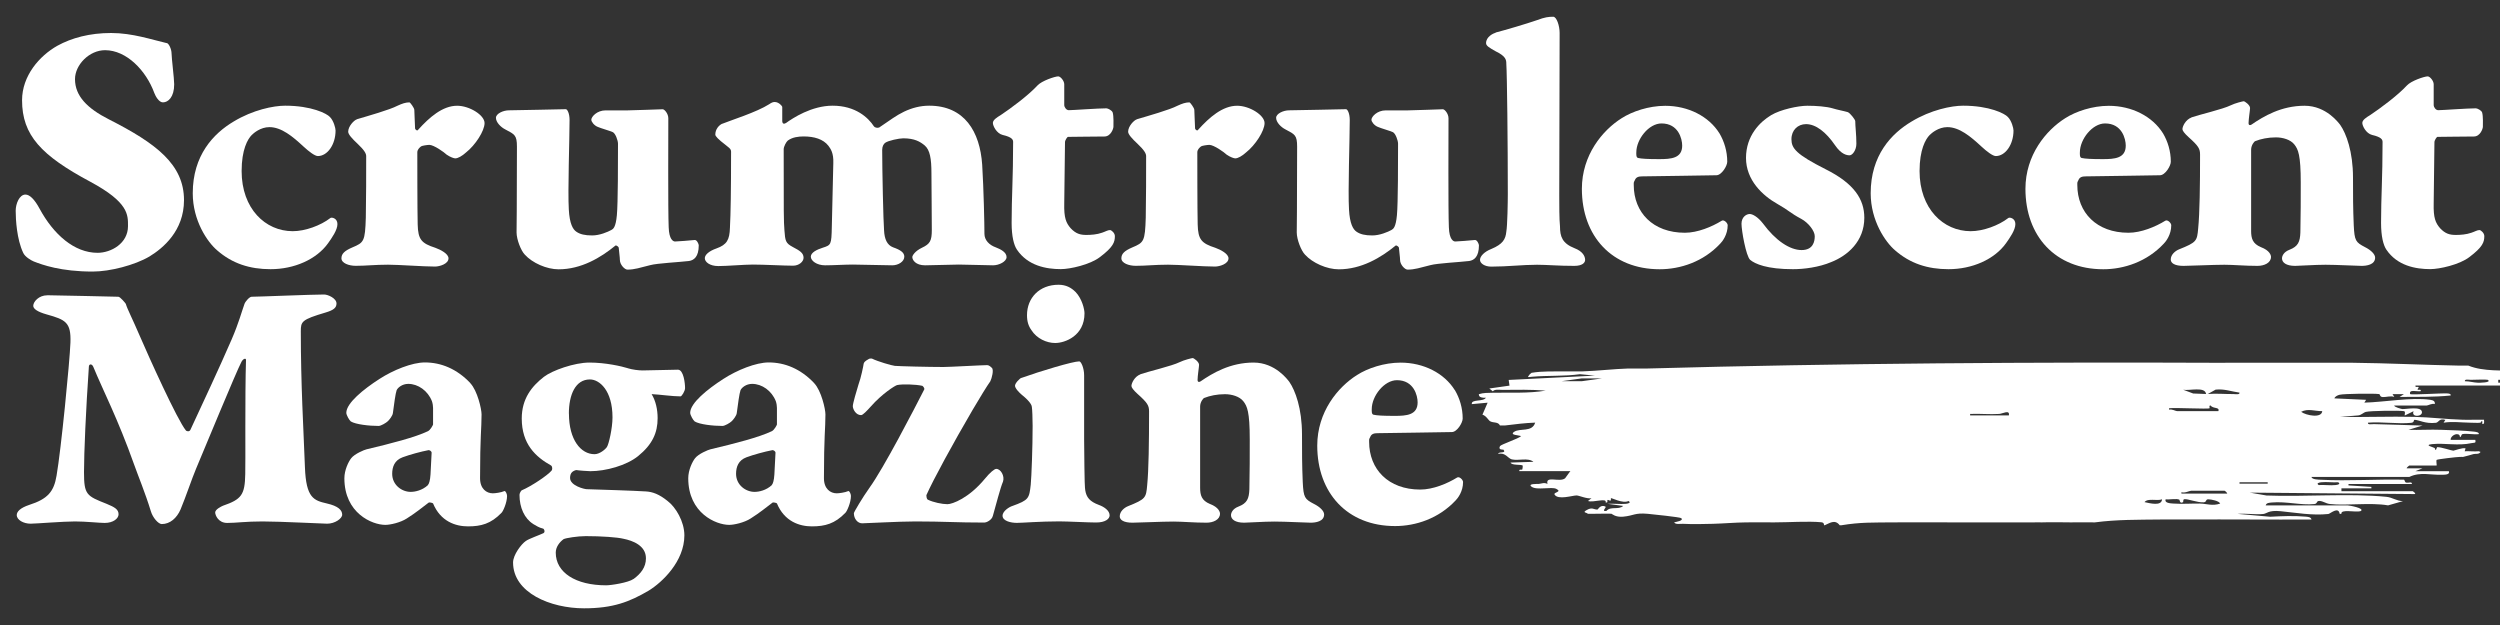 <?xml version="1.0" encoding="UTF-8"?>
<svg id="Layer_1" data-name="Layer 1" xmlns="http://www.w3.org/2000/svg" viewBox="0 0 400 100">
  <rect x="0" y="0" width="400" height="100" fill="#333333" stroke="none"/>
  <defs>
    <style>
      .cls-1 {
        fill: #fff;
      }
    </style>
  </defs>
  <path class="cls-1" d="M356.07,58.04c.66,0,1.32,0,1.97,0,3.19.01,6.39-.02,9.58,0,.56,0,1.13,0,1.69,0,1.69.01,3.38-.02,5.07,0,.28,0,.56,0,.85,0,.19,0,.38,0,.56,0s.38,0,.56,0c5.6.06,11.49.35,17.18.46.47,0,.94,0,1.41,0,2.47,1,5.5.68,8.17.91.77.07,1.5.06,1.88.67h.37c.03.13.38.39.28.46-.36-.1-.83.23-.99.23h-4.93v.46h7.18c.1,0,1.5.18,1.55.23.17.15-.28.21-.28.22h-5.07c-1.59,0-3.2,0-4.79,0-3.94,0-7.89,0-11.83,0-.12.38.39.14.5.26.06.06-.22.33-.17.39.11.12.62-.13.5.26-.58.11-1.92-.36-1.69.46.27.17,4.99-.16,5.95-.1.23.01.62.06.53.33-2.68.27-5.44.21-8.17.23l.7-.45h-1.83s.29.45.29.45c-.63-.22-1.28.05-1.84.02s-.37-.45-.61-.48c-.8-.12-5.59-.06-6.3.11-.31.07-.77.29-.83.58l5.07.23-.29.45c3.1-.07,7.58-.89,10.56-.45.49.07.79.24.71.68-.45-.15-1.06.23-1.27.23h-5.21c-.06.24,1.18.56,1.27.57.66.04,3.03-.49,3.16.45.11.8-1.78.92-1.34-.11l-1.4.69c-.09-.1.19-.65-.16-.7-.76-.12-5.36-.06-6.06.12-.42.1-.76.54-1.26.57l-2.94.23c3.99.08,8-.1,11.99,0,2.56.06,5.18.39,7.73.46.56.02,1.13,0,1.69,0,.09,0,.19,0,.28,0,.47,0,.94.01,1.41,0-.03.15.04.33,0,.46-.05.18,0,.2-.28.23v-.45c-.23-.06-.24.22-.28.23-.46.06-1.18,0-1.69,0-1.42-.02-2.81-.23-4.23,0l.29-.45c-1.01-.31-1.05.42-1.53.47-1.72.18-2.63-.45-3.4-.48-.19,0,.01.42-.54.48-2.07.22-4.78-.21-6.92-.02-.07.4.64.21.98.23,2.58.09,5.17.13,7.75.23l-2.25.68c1.73.06,3.49-.07,5.22,0,1.49.05,3.89.12,5.27.29.25.03.85.1.77.4-.77.11-1.95-.15-2.63,0-.2.04-.32.94-.46.17-.47-.49-1.51.2-1.41.75h3.94c.12.59-.11.41-.61.52-2.14.47-4.28-.05-6.3.16-1.39.15.2.48.42.63.18.77.29-.15.41-.15.66,0,2.23.55,2.56.57.14,0,1.48-.53,1.96-.37l-.14.46c.73-.04,1.53.07,2.26,0l.28.11c-.27.44-.8.25-1.12.34-.56.16-1.12.33-1.69.46-.02-.02-.41,0-.56,0-.42,0-3.52.36-3.65.47-.12.1.04.9-.01.9h-4.37s-.44.31-.42.45h2.53s-1.13.46-1.13.46h5.35c.22.59-.68.56-1.12.57-1.76.07-3.47-.5-5.21.35h-15.65c.06.43,1.13.43,1.54.45,4.35.23,8.97-.11,13.23-.01.17,0,.11.39.36.46.36.1.99-.21.93.23h-10.14v.23s3.66.23,3.66.23v.23s-4.79,0-4.79,0v.46h11.41s.66.43.28.46l-26.34-.23,2.66.46c5.99.24,13.3-.38,19.17.21,1.02.1,1.64.68,2.67.69l-2.39.68c-2.83-.5-6.71.08-9.31-.22-.68-.08-1.07-.47-1.68-.49-.53-.02-.25.44-.82.5-2.09.22-4.53-.46-6.79-.25-.42.04-.87.05-.98.46h13.1c.24,0,2.82.45,2.11.91-.83.27-3.23-.38-3.1.45h-.27c-.19-1.26-1.54,0-1.82.02-2.61.27-5.18-.21-7.65-.45-1.97-.19-2.16.39-2.77.45-1.24.13-2.81-.13-4.1-.02l5.22.46c1.75-.1,3.87-.18,5.63-.02.42.04.87.05.98.46-6.57.04-13.15-.04-19.72,0-1.5,0-3.01-.02-4.51,0-3.48.04-6.97,0-10.42.46-1.3-.02-2.63,0-3.94,0-1.49-.01-3.02-.05-4.51,0-.47.02-.94-.03-1.41,0h-11.27c-.57,0-1.3,0-1.97,0-3,0-6.02-.03-9.01,0-.09,0-.19,0-.28,0-3.12.04-5.08-.05-8.17.46-.09.01-.19-.01-.28,0-.78-1.04-1.68-.28-2.4,0-.23.09.07-.42-.54-.48-2.12-.2-5.23.02-7.49.02-.09,0-.19,0-.28,0-1.4,0-2.82-.02-4.23,0-1.81.02-3.56.18-5.35.23-1.55.04-3.19.08-4.79,0-.45-.02-1.17.15-1.41-.23.26-.08,1.61-.26,1.13-.68-.18-.16-4.6-.62-5.35-.69-2.13-.19-2.18.29-3.94.46-1.25.11-1.77-.45-1.87-.47-.3-.05-2.57.02-3.2.01-.19,0-.38,0-.56,0-.25-.24-.91-.18-.27-.56.98-.59,1.16-.1,1.8-.12.08,0,.49-.9,1.29-.46.18.1-.75.81.14.68.66-.8,1.93-.12,2.68-.8l-2.53-.34c.95-.07,2.04.09,2.96,0,.41-.04.87-.17.42-.45-.91.46-2.7-.53-2.81-.45-.04.03.05.3-.06.39-.07.06-.4-.16-.47-.11-.14.09.15.5-.32.4.24-.8-1.97.07-2.82-.23l.56-.45c-.66.16-1.99-.43-2.38-.44-.67,0-2.99.77-3.53-.14-.23-.39,1.28-.4.28-.91-.77-.39-3.11.27-3.95-.34-.73-.53.99-.44,1.13-.45.5-.05.86-.28,1.41,0-.37-1.4,1.96-.19,2.82-.91.09-.07.67-.98.85-1.14h-8.17c-.12-.37.41-.16.47-.27.02-.03.1-.6.07-.62-.31-.22-1.8,0-1.95-.48l3.66-.12c-.89-.72-2.39-.13-3.46-.39-.64-.16-1.03-1.16-2.17-.87.02-.46,1.36,0,.84-.68-.03-.04-.92.1-.56-.57.15-.27,2.97-1.2,3.38-1.6-.33-.16-1.9-.15-1.13-.68.96-.66,2.89.12,3.38-1.48-1.59.05-3.22.26-4.79.45-.27.03-.58-.03-.85,0-.3-.62-1.05-.37-1.57-.67-.28-.16-.63-.89-1.23-1.05l.83-1.92-2.53.23c-.12-.85,1.84-.33,2.25-1.02-1.32.06-1.06-.52-1.13-.57.74-.24,1.48-.21,2.25-.23,2.83-.06,5.68.13,8.45-.34-2.27-.19-4.62-.14-6.91-.12-.48,0-1.25-.15-1.55.23l-.56-.45,3.23-.46-.13-.91,13.8-.69-2.4-.23c-2.55.36-5.1.18-7.67.41-.76.07-.78.17-.35-.4.08-.03.17-.17.28-.23,1.78-.3,3.55-.2,5.35-.23.19,0,.38,0,.56,0,.47-.01.94.01,1.41,0,.28,0,.56,0,.85,0,2.42-.08,5.01-.39,7.32-.46,1.03-.03,2.07.03,3.1,0,30.77-.85,61.57-1.04,92.39-.91ZM256.35,60.54h-3.24s-3.24.45-3.24.45h3.24s3.24-.45,3.24-.45ZM398.04,60.77c-.1-.07-2.23-.02-2.68,0-.34.01-1.05-.17-.98.23.72-.01,1.4.22,2.12.24.15,0,2.26,0,1.54-.47ZM352.97,63.04c-.15-1.23-2.62-.5-3.66-.68l1.6.6,2.06.08ZM358.32,62.82c-1.31-.18-2.43-.63-3.82-.48l-1.25.7c1.36-.11,2.73.02,4.08.01.33,0,1.06.15.99-.23ZM353.53,65.32c-.26.17-5.59-.13-6.48,0v.23c.44-.14,1.06.23,1.27.23h6.62c.24-.7-.81-.33-1.27-.91-.29,0-.08.42-.14.46ZM371.56,65.78c-1.19.02-2.27-.47-3.38.11.77.58,3.29,1.08,3.38-.11ZM319.87,66.23c-1.5.1-3.13-.07-4.65,0v.23h6.2c.17-.97-.99-.27-1.55-.23ZM362.83,77.16h-4.51v.23h4.51v-.23ZM374.1,77.16c-.86.06-1.85-.09-2.68,0-.41.04-.87.17-.42.45.86-.06,1.85.09,2.68,0,.41-.04.87-.17.42-.45ZM356.35,78.98c.02-.15-.37-.46-.42-.46h-5.35c-.25,0-1.02.42-1.55.23v.23s7.32,0,7.32,0ZM345.93,79.89c-.82.31-2.26-.24-2.81.45.86.18,2.74.69,2.81-.45ZM348.69,79.95c-.4-.23-1.63.02-2.19-.06-.23.59.74.65,1.26.68,1.43.1,2.87-.02,4.23,0,1.05.02,2.02.43,3.24,0-.19-.44-1.41-.66-1.87-.68-.53-.03-.23.45-.79.48-1.01.06-2.53-.58-3.08-.5-.24.04-.15.44-.18.46-.57.35-.55-.35-.61-.38Z"/>
  <g>
    <g>
      <path class="cls-1" d="M26.67,6.88c.36.06.78,1.02.78,1.68,0,.72.42,4.03.42,4.93,0,2.04-.96,2.89-1.8,2.89-.66,0-1.2-1.02-1.38-1.5-1.32-3.61-4.45-6.85-7.88-6.85-2.53,0-4.81,2.35-4.81,4.63,0,2.71,1.98,4.69,5.41,6.43,7.58,3.85,12.03,7.22,12.03,12.93,0,4.93-3.37,7.7-5.53,9.02-2.34,1.38-6.31,2.41-9.08,2.41-5.11,0-8.06-1.08-9.44-1.62-.42-.18-1.38-.72-1.68-1.38-1.02-2.16-1.2-5.29-1.2-6.73,0-1.14.6-2.59,1.56-2.59.66,0,1.44.72,2.28,2.29,2.22,4.09,5.53,7.03,9.26,7.03,2.16,0,4.87-1.5,4.87-4.27,0-1.8.12-3.79-6.01-7.09-7.88-4.21-10.94-7.46-10.94-13.05,0-3.91,2.77-7.1,5.65-8.72,2.29-1.26,5.17-2.04,8.6-2.04s6.55,1.08,8.9,1.62Z"/>
      <path class="cls-1" d="M52.79,18.72c.6.6.9,1.8.9,2.16,0,2.28-1.32,4.09-2.83,4.09-.48,0-1.44-.72-2.34-1.56-1.68-1.56-3.49-3.07-5.41-3.07-1.44,0-2.53.96-2.83,1.26-.66.66-1.62,2.34-1.62,5.77,0,6.01,3.79,9.62,8.18,9.62,1.98,0,4.45-.9,6.01-2.1.18-.18,1.14,0,1.14.96s-.9,2.22-1.5,3.07c-1.86,2.59-5.41,4.15-9.2,4.15-3.31,0-6.13-.9-8.54-3.01-1.56-1.32-3.91-4.75-3.91-9.14,0-6.07,3.31-9.56,6.55-11.48,3.07-1.86,6.37-2.53,8.24-2.53,4.21,0,6.67,1.26,7.15,1.8Z"/>
      <path class="cls-1" d="M57.1,19.08c1.8-.54,5.23-1.5,6.49-2.16.78-.36,1.32-.54,1.92-.54.12,0,.78.9.78,1.2l.12,2.95c0,.18.36.54.54.18,1.74-1.92,3.85-3.79,6.19-3.79,1.98,0,4.39,1.5,4.39,2.77s-1.5,3.55-2.95,4.69c-.66.6-1.32.96-1.74.96-.18,0-.78-.18-1.38-.6-.36-.36-2.04-1.56-2.77-1.56-.3,0-1.14.12-1.32.24-.3.24-.6.54-.6.96,0,.6,0,9.44.06,11.54.06,2.41.6,3.01,2.83,3.73.84.3,2.1.96,2.1,1.68,0,.9-1.44,1.32-2.16,1.32-1.86,0-5.77-.3-7.52-.3-2.1,0-3.49.18-5.17.18-1.08,0-2.28-.42-2.28-1.2,0-.72.48-1.2,1.74-1.74,1.86-.78,2.04-.96,2.16-4.75.06-3.37.06-6.67.06-9.86,0-.42-.3-.96-1.38-1.98-.84-.78-1.5-1.5-1.5-1.92,0-.9.96-1.86,1.38-1.98Z"/>
      <path class="cls-1" d="M97.86,36.76c.24-.12.66-.36.84-2.34.18-1.86.18-8.84.18-11.42,0-.54-.42-1.68-.84-1.86-.54-.24-1.86-.6-2.41-.84-.6-.24-1.02-.84-1.02-1.14,0-.48.9-1.5,2.28-1.5h3.55c.96,0,5.17-.18,5.59-.18.3,0,.9.72.9,1.44,0,2.59-.06,14.79.06,17.44.06,1.98.72,2.28,1.02,2.28.42,0,2.53-.18,3.13-.24.36-.06.66.66.66.84,0,1.86-.78,2.4-1.56,2.52-1.5.18-5.11.36-6.19.66-1.68.42-2.53.72-3.67.72-.42,0-1.2-.78-1.2-1.56,0-.42-.12-1.14-.18-1.92,0-.18-.42-.48-.54-.36-2.34,1.92-5.47,3.79-9.08,3.79-1.92,0-4.21-1.02-5.41-2.35-.6-.6-1.32-2.41-1.32-3.55,0-1.38.06-3.13.06-13.71,0-1.86-.36-1.98-1.86-2.77-.72-.36-1.5-1.14-1.5-1.86,0-.66,1.14-1.2,2.1-1.2,1.32,0,8.66-.18,9.08-.18.24,0,.6.66.6,1.74,0,2.95-.3,11.42-.12,14.31.12,2.29.66,3.19,1.2,3.55.6.42,1.38.6,2.53.6,1.2,0,2.47-.54,3.13-.9Z"/>
      <path class="cls-1" d="M115.54,19.81c1.32-.54,5.53-1.86,7.52-3.13.42-.3.66-.36.9-.36.66,0,1.2.66,1.2.78v2.22c0,.54.3.54.6.36,1.08-.78,4.09-2.77,7.46-2.77,3.67,0,5.71,1.92,6.61,3.31.12.18.54.3.84.18,1.86-1.26,2.71-1.92,3.97-2.53,1.26-.6,2.59-.96,4.03-.96,5.65,0,8.12,4.15,8.48,9.44.24,3.91.36,9.56.36,11.06,0,1.02.78,1.8,1.8,2.16.78.3,1.74.78,1.74,1.56,0,.72-1.2,1.32-2.16,1.32-1.26,0-4.09-.12-5.47-.12s-4.03.12-5.41.12c-1.5,0-2.04-.84-2.04-1.32,0-.24.42-.96,1.56-1.5,1.26-.6,1.56-1.08,1.56-2.83,0-2.89-.06-7.03-.06-9.08,0-2.34-.24-3.73-1.08-4.45-.72-.6-1.62-1.14-3.43-1.14-.66,0-2.4.36-2.89.72-.24.18-.48.54-.48,1.14,0,3.13.18,11.48.3,12.87.06,1.38.48,2.35,1.44,2.71,1.2.42,1.8.84,1.8,1.5,0,.78-.96,1.38-1.92,1.38-1.56,0-4.75-.12-6.31-.12-1.32,0-3.13.12-4.45.12s-2.28-.72-2.28-1.38.96-1.14,1.92-1.44c1.32-.42,1.38-.48,1.44-3.31l.24-10.22c.06-1.62-.42-2.28-.78-2.77-.84-1.08-2.28-1.5-3.97-1.5-.84,0-1.8.12-2.53.66-.24.18-.66.96-.66,1.38,0,10.58,0,11.42.12,12.99.12,1.68.18,2.04,1.32,2.65,1.14.6,1.74.96,1.74,1.74,0,.6-.72,1.26-1.68,1.26-1.44,0-4.63-.18-6.43-.18-1.38,0-4.15.24-5.53.24s-2.16-.66-2.16-1.26c0-.54.66-1.14,1.86-1.56,1.68-.6,2.1-1.38,2.16-3.31.12-2.22.18-6.19.18-11.72,0-.72.12-.78-.84-1.5-1.26-.96-1.68-1.44-1.68-1.68,0-.9.6-1.5,1.08-1.74Z"/>
      <path class="cls-1" d="M177.07,17.34c.18,0,.84.3.96.66.18.6.12,1.98.12,2.28s-.42,1.56-1.44,1.56c-2.22,0-4.45.06-5.83.06-.12,0-.48.54-.48.84l-.12,9.8c-.06,2.34.3,3.13,1.02,3.97.84.9,1.56,1.08,2.52,1.08.72,0,1.68-.06,2.52-.36.54-.18.9-.42,1.26-.42.24,0,.78.48.78.96,0,.96-.24,1.74-2.4,3.37-1.56,1.2-4.75,1.92-6.25,1.92-2.34,0-5.29-.54-7.03-3.13-.48-.72-.84-2.1-.84-4.27,0-4.21.24-7.15.24-12.93,0-.36-.12-.78-1.68-1.14-.96-.24-1.56-1.44-1.56-1.92s.66-.9,1.26-1.26c1.62-1.08,4.39-3.13,5.89-4.75.66-.72,2.77-1.44,3.31-1.44.36,0,.96.72.96,1.26v3.37c0,.24.3.78.72.78.66,0,4.69-.3,6.07-.3Z"/>
      <path class="cls-1" d="M181.9,19.08c1.8-.54,5.23-1.5,6.49-2.16.78-.36,1.32-.54,1.92-.54.12,0,.78.9.78,1.2l.12,2.95c0,.18.36.54.54.18,1.74-1.92,3.85-3.79,6.19-3.79,1.98,0,4.39,1.5,4.39,2.77s-1.5,3.55-2.95,4.69c-.66.6-1.32.96-1.74.96-.18,0-.78-.18-1.38-.6-.36-.36-2.04-1.56-2.77-1.56-.3,0-1.14.12-1.32.24-.3.24-.6.54-.6.96,0,.6,0,9.44.06,11.54.06,2.41.6,3.01,2.83,3.73.84.3,2.1.96,2.1,1.68,0,.9-1.44,1.32-2.16,1.32-1.86,0-5.77-.3-7.52-.3-2.11,0-3.49.18-5.17.18-1.08,0-2.29-.42-2.29-1.2,0-.72.48-1.2,1.74-1.74,1.86-.78,2.04-.96,2.16-4.75.06-3.37.06-6.67.06-9.86,0-.42-.3-.96-1.38-1.98-.84-.78-1.5-1.5-1.5-1.92,0-.9.96-1.86,1.38-1.98Z"/>
      <path class="cls-1" d="M222.67,36.76c.24-.12.66-.36.84-2.34.18-1.86.18-8.84.18-11.42,0-.54-.42-1.68-.84-1.86-.54-.24-1.86-.6-2.4-.84-.6-.24-1.02-.84-1.02-1.14,0-.48.9-1.5,2.29-1.5h3.55c.96,0,5.17-.18,5.59-.18.3,0,.9.72.9,1.44,0,2.59-.06,14.79.06,17.44.06,1.98.72,2.28,1.02,2.28.42,0,2.52-.18,3.13-.24.36-.06.66.66.66.84,0,1.86-.78,2.4-1.56,2.52-1.5.18-5.11.36-6.19.66-1.68.42-2.53.72-3.67.72-.42,0-1.2-.78-1.2-1.56,0-.42-.12-1.14-.18-1.92,0-.18-.42-.48-.54-.36-2.34,1.92-5.47,3.79-9.08,3.79-1.92,0-4.21-1.02-5.41-2.35-.6-.6-1.32-2.41-1.32-3.55,0-1.38.06-3.13.06-13.71,0-1.86-.36-1.98-1.86-2.77-.72-.36-1.5-1.14-1.5-1.86,0-.66,1.14-1.2,2.1-1.2,1.32,0,8.66-.18,9.08-.18.24,0,.6.66.6,1.74,0,2.95-.3,11.42-.12,14.31.12,2.29.66,3.19,1.2,3.55.6.42,1.38.6,2.52.6,1.2,0,2.47-.54,3.13-.9Z"/>
      <path class="cls-1" d="M239.32,5.2c1.62-.42,4.87-1.38,6.61-1.98,1.26-.48,1.86-.54,2.59-.54.54,0,1.02,1.44,1.02,2.59,0,4.75-.06,20.44-.06,26.03,0,1.26,0,3.91.12,4.93,0,1.62.36,2.71,2.34,3.49,1.26.48,1.68,1.26,1.68,1.86,0,.48-.48.96-1.74.96-2.53,0-4.39-.18-5.95-.18-2.34,0-4.75.3-7.33.3-1.08,0-1.8-.54-1.8-1.08,0-.6.72-1.32,1.8-1.74,1.86-.78,2.29-1.56,2.41-2.77.18-.96.24-4.87.24-6.01,0-8.12-.12-19.12-.24-20.86,0-.6-.06-1.2-1.68-1.98-1.08-.6-1.56-.9-1.56-1.32,0-1.02,1.14-1.56,1.56-1.68Z"/>
      <path class="cls-1" d="M275.1,21.31c.78,1.32,1.26,2.89,1.26,4.57,0,.66-.9,2.16-1.74,2.16-.42,0-10.76.18-11.9.18-.54,0-.96.12-1.14.6-.24.42-.18.48-.18.78,0,4.39,3.07,7.64,8.18,7.64,2.04,0,4.33-.96,5.89-1.92.36-.24.96.36.96.72,0,1.5-.84,2.59-1.2,2.95-2.7,2.89-6.37,4.09-9.68,4.09-7.64,0-12.45-5.29-12.45-12.87,0-5.41,3.31-9.38,6.37-11.3,1.68-1.08,4.33-1.98,6.97-1.98,3.67,0,6.97,1.68,8.66,4.39ZM261.81,24.38c0,.24-.06.84.3.9.54.12,1.5.18,3.37.18s3.67-.12,3.67-2.16c0-1.08-.6-3.55-3.31-3.55-2.04,0-4.03,2.53-4.03,4.63Z"/>
      <path class="cls-1" d="M293.24,17.34c.78.24,1.8.42,2.4.6.36.12,1.2,1.2,1.2,1.44,0,.84.18,2.16.18,3.61,0,1.08-.66,1.86-1.08,1.86s-1.32-.12-2.34-1.62c-1.44-2.1-3.07-3.37-4.63-3.37-1.32,0-2.34.96-2.34,2.41s.72,2.41,5.47,4.81c4.57,2.28,6.19,4.81,6.19,7.76,0,3.79-2.7,6.07-5.29,7.09-1.98.84-4.39,1.14-6.13,1.14-4.15,0-6.07-.84-6.85-1.5-.66-.6-1.38-4.69-1.38-5.77s.78-1.56,1.32-1.56c.42,0,1.26.42,2.1,1.5,2.04,2.77,4.33,4.27,6.19,4.27s2.11-1.38,2.11-2.22-1.02-2.16-2.16-2.77c-1.8-.96-1.92-1.32-3.85-2.41-2.34-1.32-4.99-3.79-4.99-7.34s2.22-5.77,4.03-6.85c1.5-.9,4.33-1.5,5.77-1.5s3.07.12,4.09.42Z"/>
      <path class="cls-1" d="M321.26,18.72c.6.6.9,1.8.9,2.16,0,2.28-1.32,4.09-2.83,4.09-.48,0-1.44-.72-2.34-1.56-1.68-1.56-3.49-3.07-5.41-3.07-1.44,0-2.53.96-2.83,1.26-.66.66-1.62,2.34-1.62,5.77,0,6.01,3.79,9.62,8.18,9.62,1.98,0,4.45-.9,6.01-2.1.18-.18,1.14,0,1.14.96s-.9,2.22-1.5,3.07c-1.86,2.59-5.41,4.15-9.2,4.15-3.31,0-6.13-.9-8.54-3.01-1.56-1.32-3.91-4.75-3.91-9.14,0-6.07,3.31-9.56,6.55-11.48,3.07-1.86,6.37-2.53,8.24-2.53,4.21,0,6.67,1.26,7.15,1.8Z"/>
      <path class="cls-1" d="M346.07,21.31c.78,1.32,1.26,2.89,1.26,4.57,0,.66-.9,2.16-1.74,2.16-.42,0-10.76.18-11.9.18-.54,0-.96.12-1.14.6-.24.42-.18.48-.18.78,0,4.39,3.07,7.64,8.18,7.64,2.04,0,4.33-.96,5.89-1.92.36-.24.96.36.96.72,0,1.5-.84,2.59-1.2,2.95-2.7,2.89-6.37,4.09-9.68,4.09-7.64,0-12.45-5.29-12.45-12.87,0-5.41,3.31-9.38,6.37-11.3,1.68-1.08,4.33-1.98,6.97-1.98,3.67,0,6.97,1.68,8.66,4.39ZM332.78,24.38c0,.24-.06.84.3.9.54.12,1.5.18,3.37.18s3.67-.12,3.67-2.16c0-1.08-.6-3.55-3.31-3.55-2.04,0-4.03,2.53-4.03,4.63Z"/>
      <path class="cls-1" d="M350.64,18.78c1.2-.42,5.05-1.32,6.25-1.92.72-.36,1.98-.66,2.1-.66.18,0,1.02.6,1.02,1.08,0,.3-.24,1.8-.24,2.41,0,.42.3.36.48.24,1.92-1.32,4.75-3.01,8.48-3.01,3.49,0,5.47,2.77,5.71,3.07.96,1.38,2.04,4.27,2.04,8.42,0,2.77,0,4.93.12,7.64.12,2.47.3,2.71,1.8,3.49.96.48,1.62,1.14,1.62,1.68,0,1.14-1.38,1.32-2.16,1.32s-3.97-.18-5.77-.18-4.15.18-4.87.18c-1.44,0-2.1-.54-2.1-1.2,0-.36.24-1.02,1.2-1.38,1.38-.54,1.68-1.26,1.74-2.77.06-2.95.06-5.29.06-7.94,0-4.51-.42-5.35-1.02-6.13-.6-.78-1.86-1.14-2.95-1.14-1.26,0-2.41.24-3.31.6-.18.06-.66.66-.66,1.38v12.99c0,1.2.24,2.04,1.56,2.59,1.44.54,1.62,1.32,1.62,1.56,0,.96-1.08,1.44-2.16,1.44-1.98,0-3.85-.18-5.29-.18-1.86,0-5.59.18-6.55.18-1.38,0-2.04-.42-2.04-1.02,0-.78.72-1.38,1.32-1.62,2.83-1.14,2.89-1.32,3.07-3.37.24-2.41.3-6.85.3-11.78,0-.96-.24-1.38-1.86-2.83-.66-.6-.96-1.02-.96-1.26,0-.42.48-1.5,1.44-1.86Z"/>
      <path class="cls-1" d="M396.18,17.34c.18,0,.84.3.96.66.18.6.12,1.98.12,2.28s-.42,1.56-1.44,1.56c-2.22,0-4.45.06-5.83.06-.12,0-.48.54-.48.84l-.12,9.8c-.06,2.34.3,3.13,1.02,3.97.84.9,1.56,1.08,2.52,1.08.72,0,1.68-.06,2.52-.36.54-.18.9-.42,1.26-.42.24,0,.78.48.78.96,0,.96-.24,1.74-2.4,3.37-1.56,1.2-4.75,1.92-6.25,1.92-2.34,0-5.29-.54-7.03-3.13-.48-.72-.84-2.1-.84-4.27,0-4.21.24-7.15.24-12.93,0-.36-.12-.78-1.68-1.14-.96-.24-1.56-1.44-1.56-1.92s.66-.9,1.26-1.26c1.62-1.08,4.39-3.13,5.89-4.75.66-.72,2.77-1.44,3.31-1.44.36,0,.96.72.96,1.26v3.37c0,.24.3.78.72.78.66,0,4.69-.3,6.07-.3Z"/>
    </g>
    <g>
      <path class="cls-1" d="M7.57,47.24c1.5,0,11,.24,11.36.24.3,0,1.14,1.02,1.2,1.14.24.84,1.02,2.29,2.28,5.23,1.32,3.07,5.95,13.35,7.34,15.03,0,.06.54.3.72-.12,1.98-4.27,4.63-9.92,6.61-14.49,1.14-2.65,1.56-4.33,2.04-5.65.12-.36.78-1.14,1.14-1.14,1.02,0,9.68-.36,11.6-.36.6,0,1.98.6,1.98,1.44,0,.72-.54,1.08-1.74,1.44-3.85,1.14-3.97,1.44-3.97,3.01,0,8.54.42,15.51.66,21.77.18,4.93,1.44,5.29,3.49,5.77,1.86.42,2.47,1.08,2.47,1.8,0,.6-1.14,1.44-2.41,1.44-.72,0-7.46-.36-10.34-.36-2.71,0-4.21.24-5.65.24s-1.92-1.26-1.92-1.68c0-.48.96-.96,1.26-1.08,2.95-1.02,3.49-1.74,3.55-5.05.06-1.56-.06-12.51.12-18.28,0-.3-.42-.24-.72.3-.78,1.44-6.01,14.13-7.28,17.14-.66,1.56-1.62,4.45-2.47,6.49-.6,1.38-1.68,2.34-3.01,2.34-.54,0-1.44-1.02-1.74-2.04-.9-2.95-2.1-5.83-2.65-7.4-2.65-7.46-5.05-12.03-6.55-15.69-.24-.6-.72-.48-.72-.06-.48,6.91-.78,13.83-.78,16.9,0,3.61.42,3.79,3.61,5.05,1.32.54,1.92.9,1.92,1.68,0,.66-.84,1.38-2.22,1.38-.84,0-3.01-.24-4.75-.24-1.92,0-6.31.36-7.1.36-1.14,0-2.22-.6-2.22-1.38,0-.54.54-1.14,1.98-1.62,3.01-.96,3.97-2.16,4.39-4.69.72-4.15,2.1-18.16,2.22-21.28.12-3.25-.78-3.67-3.79-4.51-1.5-.42-2.16-.9-2.16-1.38,0-.66.9-1.68,2.22-1.68Z"/>
      <path class="cls-1" d="M75.25,61.31c1.14,1.2,1.8,4.15,1.8,4.99,0,2.28-.24,3.49-.24,10.22,0,1.68,1.02,2.41,2.04,2.41.36,0,1.32-.12,1.86-.36.18-.06.42.48.42.78,0,1.08-.66,2.52-.9,2.71-1.68,1.74-3.25,2.16-5.35,2.16-1.98,0-4.39-.78-5.59-3.67,0-.06-.6-.24-.72-.12-.96.72-2.04,1.62-3.49,2.53-1.02.66-2.65,1.02-3.43,1.02-2.1,0-6.55-1.86-6.55-7.46,0-1.32.66-2.65,1.08-3.19.54-.72,2.16-1.38,2.47-1.44,4.03-.96,7.76-1.92,9.8-2.89.42-.18.84-1.02.84-1.08v-2.65c0-.3-.06-.72-.18-1.08-.66-1.68-2.22-2.77-3.79-2.77-.96,0-1.68.6-1.86,1.02-.18.48-.42,2.28-.6,3.67-.06.42-.54,1.02-.78,1.26-.3.3-1.14.78-1.5.78-1.5,0-3.67-.24-4.45-.72-.24-.18-.72-1.02-.72-1.38,0-1.56,2.77-3.79,5.29-5.41,2.22-1.44,5.23-2.65,7.28-2.65,2.59,0,5.11,1.02,7.28,3.31ZM68.46,77.61c.18-.18.36-.72.42-1.68l.18-3.49c0-.24-.3-.42-.48-.42-1.26.24-3.01.72-4.15,1.14-1.32.48-1.68,1.56-1.68,2.65,0,1.8,1.56,2.89,2.95,2.89.72,0,1.86-.24,2.77-1.08Z"/>
      <path class="cls-1" d="M100.41,58.91c.78.24,1.8.36,2.41.36.72,0,5.29-.12,5.65-.12.9,0,1.14,2.16,1.14,2.95,0,.48-.54,1.32-.72,1.32-1.32,0-3.31-.3-4.63-.36.66,1.08.96,2.47.96,3.85,0,2.34-.84,4.21-3.13,6.07-1.86,1.5-5.17,2.41-7.64,2.41-.36,0-1.98-.12-2.22-.18-.18,0-.54.18-.66.3-.24.18-.36.54-.36.96,0,1.26,2.34,1.8,2.65,1.8,1.98.06,7.7.24,9.5.36,1.02.06,2.1.42,3.49,1.56,1.26.96,2.65,3.25,2.65,5.47,0,4.15-3.55,7.52-5.71,8.84-3.07,1.8-5.71,2.83-10.34,2.83-5.35,0-11.36-2.47-11.36-7.34,0-1.2,1.32-2.95,2.04-3.43.48-.36,2.22-.96,2.83-1.26.3-.18.12-.66-.06-.72-.72-.18-1.02-.42-1.56-.72-1.44-.9-2.22-2.65-2.22-4.69,0-.3.3-.72.36-.72,1.56-.66,4.15-2.41,4.75-3.13.18-.18.18-.66-.06-.84-2.47-1.38-4.69-3.43-4.69-7.52,0-3.19,1.62-5.17,3.55-6.67,1.32-1.02,4.87-2.28,7.28-2.28,2.59,0,5.17.6,6.13.9ZM101.37,92.64c1.14-.84,1.98-1.86,1.98-3.31,0-2.04-2.1-2.83-3.61-3.13-.96-.24-3.49-.42-6.01-.42-1.32,0-3.19.3-3.55.48-.66.48-1.26,1.26-1.26,2.16,0,3.19,3.19,5.23,8.06,5.23.78,0,3.55-.42,4.39-1.02ZM91.03,66.18c0,4.21,1.92,6.49,4.09,6.49.84,0,1.74-.78,1.98-1.14.3-.42.9-3.01.9-4.75,0-4.33-2.1-6.07-3.61-6.07-2.34,0-3.37,2.47-3.37,5.47Z"/>
      <path class="cls-1" d="M130.27,61.31c1.14,1.2,1.8,4.15,1.8,4.99,0,2.28-.24,3.49-.24,10.22,0,1.68,1.02,2.41,2.04,2.41.36,0,1.32-.12,1.86-.36.18-.06.42.48.42.78,0,1.08-.66,2.52-.9,2.71-1.68,1.74-3.25,2.16-5.35,2.16-1.98,0-4.39-.78-5.59-3.67,0-.06-.6-.24-.72-.12-.96.72-2.04,1.62-3.49,2.53-1.02.66-2.65,1.02-3.43,1.02-2.1,0-6.55-1.86-6.55-7.46,0-1.32.66-2.65,1.08-3.19.54-.72,2.16-1.38,2.47-1.44,4.03-.96,7.76-1.92,9.8-2.89.42-.18.84-1.02.84-1.08v-2.65c0-.3-.06-.72-.18-1.08-.66-1.68-2.22-2.77-3.79-2.77-.96,0-1.68.6-1.86,1.02-.18.48-.42,2.28-.6,3.67-.06.42-.54,1.02-.78,1.26-.3.3-1.14.78-1.5.78-1.5,0-3.67-.24-4.45-.72-.24-.18-.72-1.02-.72-1.38,0-1.56,2.77-3.79,5.29-5.41,2.22-1.44,5.23-2.65,7.27-2.65,2.59,0,5.11,1.02,7.28,3.31ZM123.48,77.61c.18-.18.36-.72.42-1.68l.18-3.49c0-.24-.3-.42-.48-.42-1.26.24-3.01.72-4.15,1.14-1.32.48-1.68,1.56-1.68,2.65,0,1.8,1.56,2.89,2.95,2.89.72,0,1.86-.24,2.77-1.08Z"/>
      <path class="cls-1" d="M157.97,58.43c.3,0,.6.3.72.42.36.3,0,1.68-.24,2.16-.48.66-1.74,2.71-2.83,4.57-3.13,5.35-6.31,11.18-7.4,13.65,0,.06,0,.6.24.72.84.42,2.29.72,3.13.72.78,0,3.43-.96,6.01-4.09.78-.96,1.5-1.56,1.8-1.56.72,0,1.38,1.14,1.08,2.04-.42.96-1.14,3.79-1.62,5.47-.18.72-1.08,1.08-1.32,1.08-4.63,0-6.43-.18-11.06-.18-2.77,0-7.82.3-8.54.3s-1.32-.72-1.32-1.62c0-.18,1.44-2.59,2.47-4.03,2.28-3.13,7.22-12.69,8.78-15.75.12-.18-.18-.54-.3-.6-1.08-.24-3.19-.3-4.03-.12-.3.06-2.41,1.38-4.21,3.43-.6.66-1.26,1.38-1.56,1.38-.84,0-1.32-.96-1.32-1.44,0-.42.6-2.47.9-3.43.42-1.14.78-2.95.84-3.37.06-.18.12-.36.78-.72.12-.12.54-.12.6-.06.84.42,3.07,1.08,3.61,1.14.72.06,5.47.18,7.76.18.96,0,6.25-.3,7.03-.3Z"/>
      <path class="cls-1" d="M163.42,60.47c3.01-1.08,8.24-2.65,9.26-2.65.3,0,.78,1.08.78,2.22v10.16c.06,7.88.12,7.7.18,8.24.18,1.14.72,1.8,2.16,2.34.84.3,1.74.9,1.74,1.68,0,.54-.66,1.14-2.16,1.14-1.26,0-4.57-.18-5.89-.18-3.07,0-5.95.24-6.79.24-.96,0-2.29-.3-2.29-1.14,0-.78,1.14-1.44,1.56-1.56,2.65-.96,2.7-1.2,2.95-3.43.12-1.26.3-5.95.3-9.38,0-1.2-.06-2.65-.12-3.01,0-.18-.12-.78-1.62-1.98-.36-.3-1.08-1.02-1.08-1.44s.78-1.2,1.02-1.26ZM172.08,46.7c1.08,1.14,1.44,2.83,1.44,3.43,0,3.61-3.13,4.75-4.69,4.75-1.38,0-2.95-.72-3.79-2.04-.48-.66-.72-1.38-.72-2.41,0-2.77,1.98-4.87,5.05-4.87,1.2,0,2.04.48,2.7,1.14Z"/>
      <path class="cls-1" d="M182.48,59.87c1.2-.42,5.05-1.32,6.25-1.92.72-.36,1.98-.66,2.1-.66.18,0,1.02.6,1.02,1.08,0,.3-.24,1.8-.24,2.41,0,.42.3.36.48.24,1.92-1.32,4.75-3.01,8.48-3.01,3.49,0,5.47,2.77,5.71,3.07.96,1.38,2.04,4.27,2.04,8.42,0,2.77,0,4.93.12,7.64.12,2.47.3,2.71,1.8,3.49.96.48,1.62,1.14,1.62,1.68,0,1.14-1.38,1.32-2.16,1.32s-3.97-.18-5.77-.18-4.15.18-4.87.18c-1.44,0-2.1-.54-2.1-1.2,0-.36.24-1.02,1.2-1.38,1.38-.54,1.68-1.26,1.74-2.77.06-2.95.06-5.29.06-7.94,0-4.51-.42-5.35-1.02-6.13-.6-.78-1.86-1.14-2.95-1.14-1.26,0-2.41.24-3.31.6-.18.06-.66.66-.66,1.38v12.99c0,1.2.24,2.04,1.56,2.59,1.44.54,1.62,1.32,1.62,1.56,0,.96-1.08,1.44-2.16,1.44-1.98,0-3.85-.18-5.29-.18-1.86,0-5.59.18-6.55.18-1.38,0-2.04-.42-2.04-1.02,0-.78.72-1.38,1.32-1.62,2.83-1.14,2.89-1.32,3.07-3.37.24-2.41.3-6.85.3-11.78,0-.96-.24-1.38-1.86-2.83-.66-.6-.96-1.02-.96-1.26,0-.42.48-1.5,1.44-1.86Z"/>
      <path class="cls-1" d="M232.77,62.4c.78,1.32,1.26,2.89,1.26,4.57,0,.66-.9,2.16-1.74,2.16-.42,0-10.76.18-11.91.18-.54,0-.96.12-1.14.6-.24.42-.18.48-.18.78,0,4.39,3.07,7.64,8.18,7.64,2.04,0,4.33-.96,5.89-1.92.36-.24.96.36.96.72,0,1.5-.84,2.59-1.2,2.95-2.71,2.89-6.37,4.09-9.68,4.09-7.64,0-12.45-5.29-12.45-12.87,0-5.41,3.31-9.38,6.37-11.3,1.68-1.08,4.33-1.98,6.97-1.98,3.67,0,6.97,1.68,8.66,4.39ZM219.48,65.46c0,.24-.06.84.3.9.54.12,1.5.18,3.37.18s3.67-.12,3.67-2.16c0-1.08-.6-3.55-3.31-3.55-2.04,0-4.03,2.53-4.03,4.63Z"/>
    </g>
  </g>
</svg>